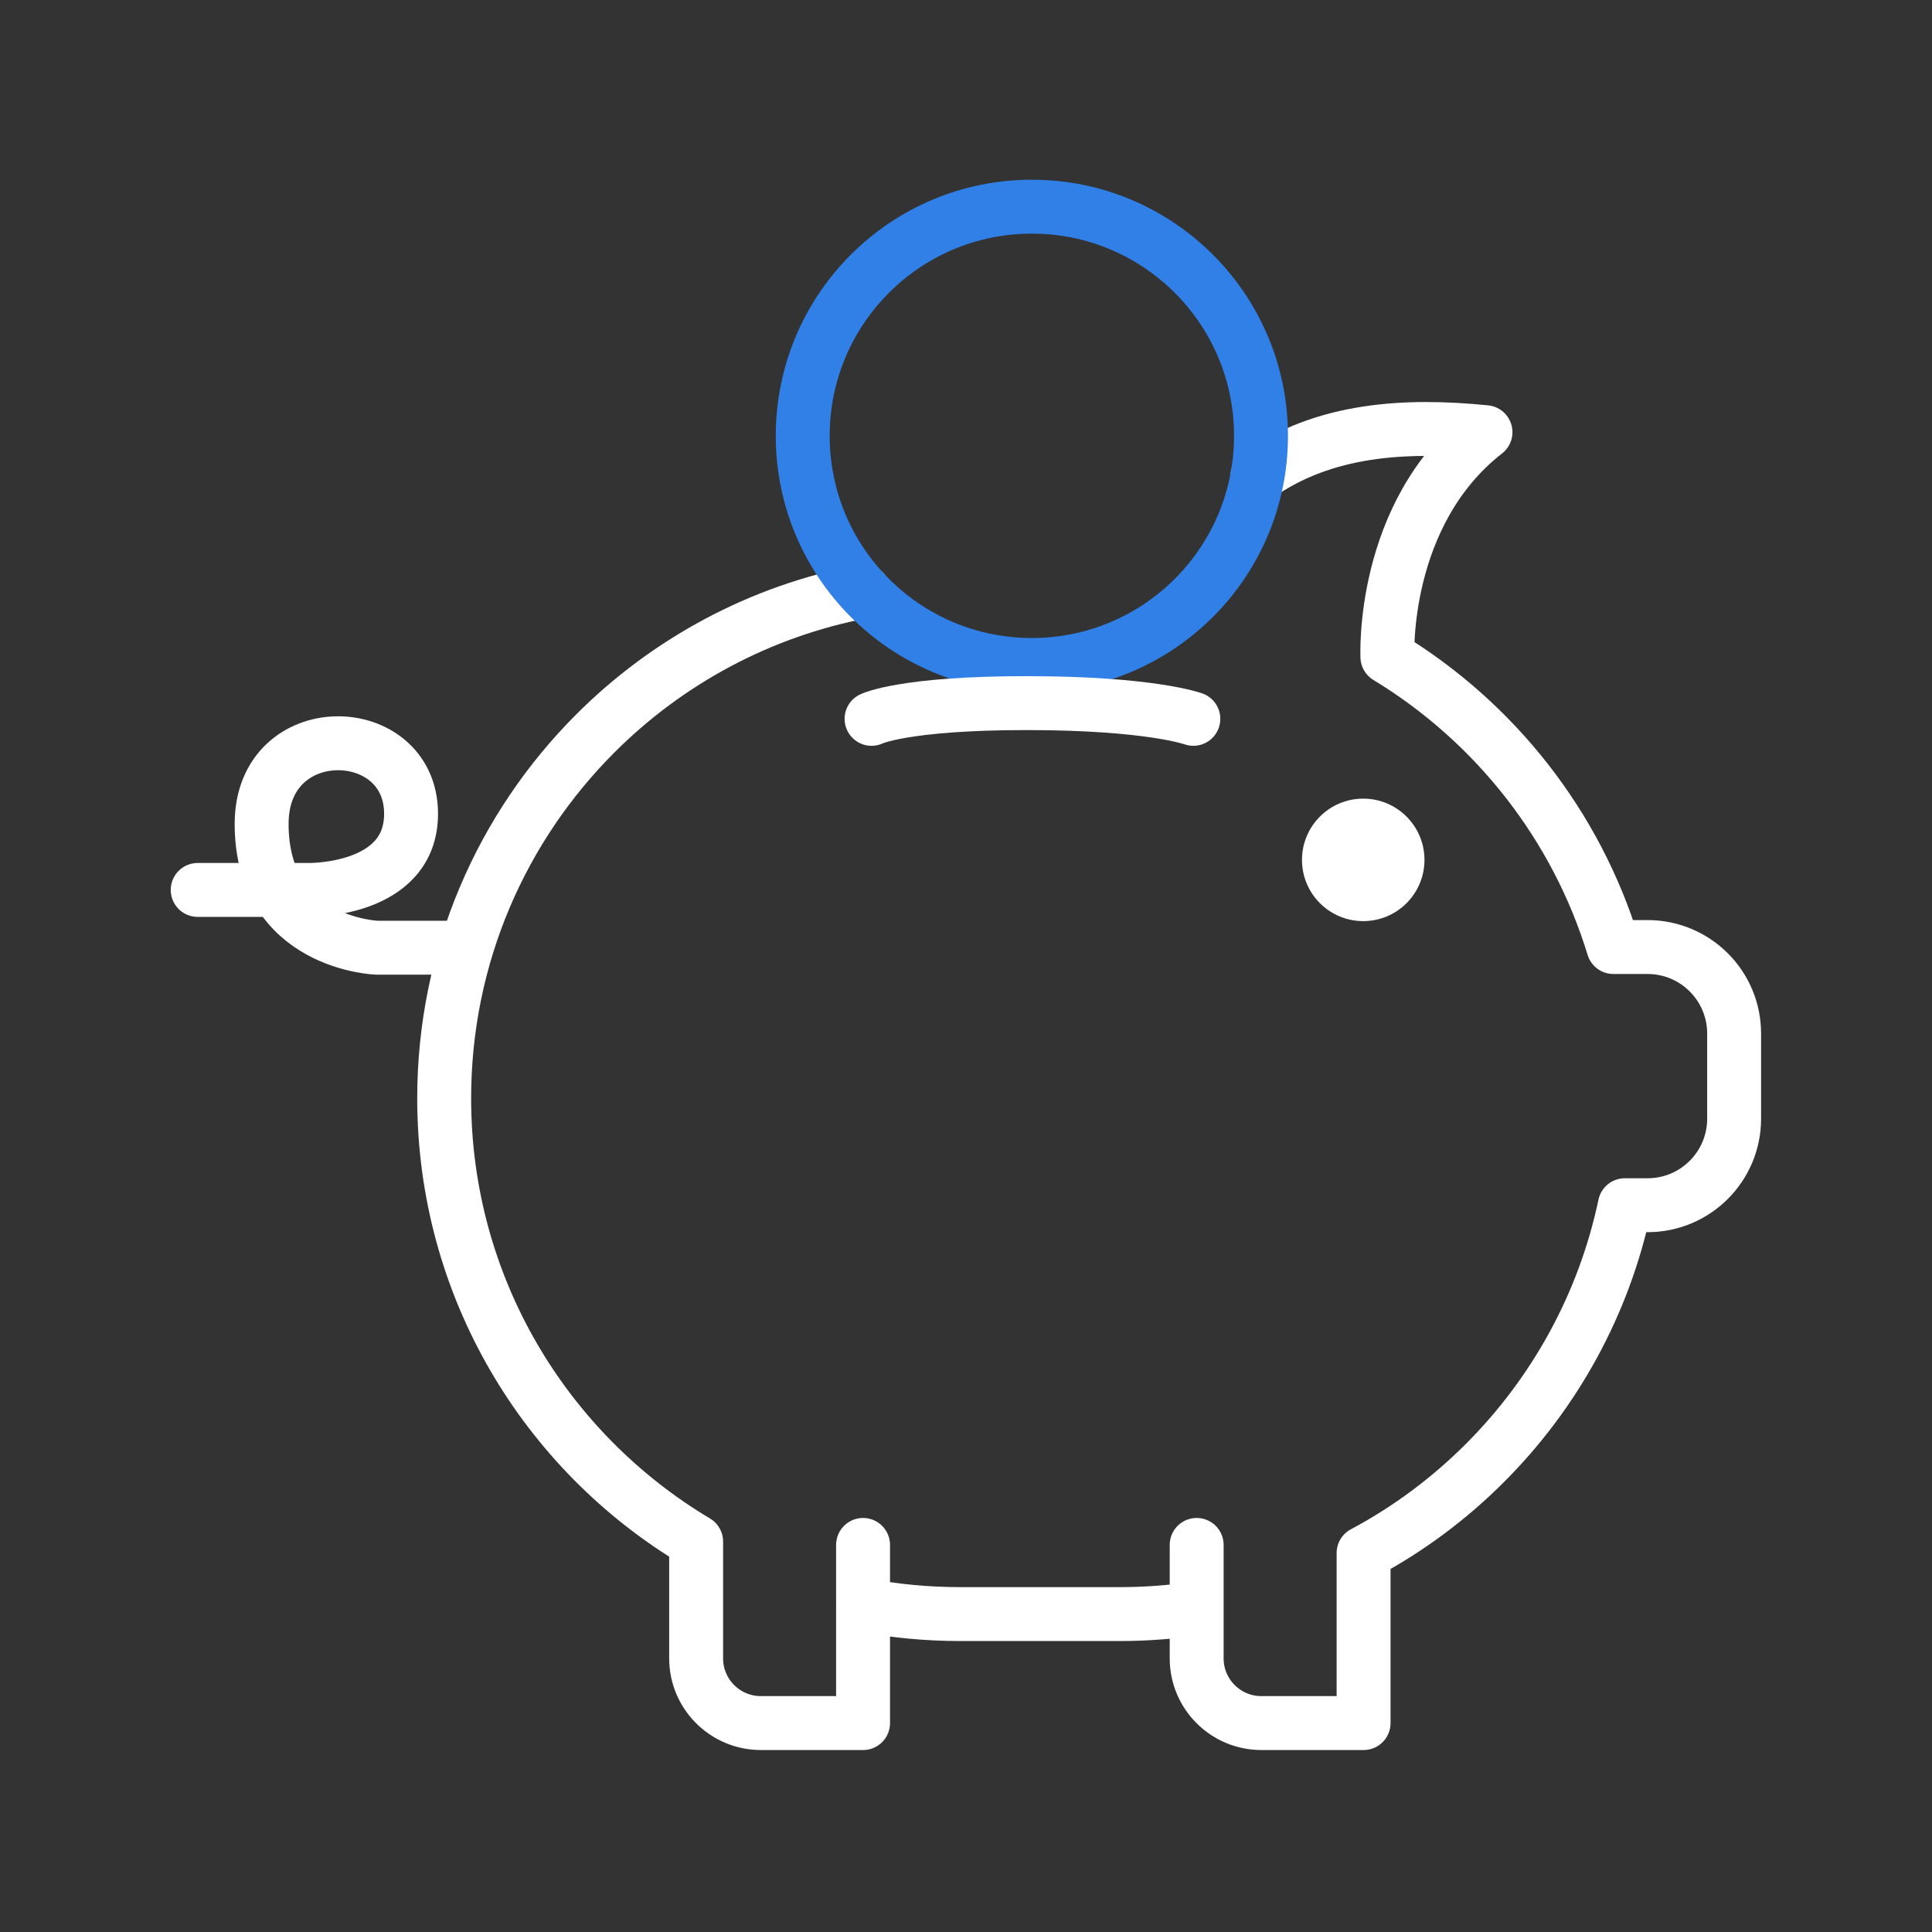 <svg xmlns="http://www.w3.org/2000/svg" width="430" height="430" fill="none" viewBox="0 0 430 430"><rect x="0" y="0" width="430" height="430" fill="#333333" stroke="none"/><path stroke="#fff" stroke-linecap="round" stroke-linejoin="round" stroke-width="12" d="M192.08 357.2c7 1.35 14.2 2.04 21.59 2.04h35.61c5.81 0 11.5-.44 17.05-1.26M102.81 210.93H83.88s-25.65-.87-25.65-27.57c0-23.96 33.26-23.11 33.26-2.24 0 17.4-22.86 16.95-22.86 16.95H44m235.89-92.21c14.78-10.44 32.96-11.46 50.73-9.67-23.32 18.19-21.83 50.02-21.83 50.02 23.85 14.48 42 37.38 50.3 64.57h7.62c10.63 0 19.25 8.63 19.25 19.25v18.96c0 10.62-8.62 19.25-19.25 19.25h-5.07c-4.66 22.14-15.72 41.95-31.16 57.39-7.93 7.93-17 14.71-26.99 20.03v37.84h-22.74c-7.96 0-14.41-6.45-14.41-14.39v-25.26m-74.25 0v39.65h-22.74c-7.96 0-14.41-6.45-14.41-14.39v-26c-33.6-20.03-56.08-56.72-56.08-98.67 0-31.71 12.85-60.41 33.64-81.2 15.96-15.97 36.61-27.25 59.72-31.61"/><path stroke="#3080e8" stroke-width="12" d="M229.66 46c-28.17 0-51 22.83-51 51s22.83 51 51 51 51-22.83 51-51-22.84-51-51-51Z"/><path stroke="#fff" stroke-linecap="round" stroke-linejoin="round" stroke-width="12" d="M193.98 159.99s7.09-3.51 34.59-3.5 37.03 3.5 37.03 3.5"/><path fill="#fff" d="M303.41 177.75c-7.52 0-13.63 6.1-13.63 13.63s6.1 13.63 13.63 13.63 13.63-6.1 13.63-13.63-6.11-13.63-13.63-13.63"/></svg>